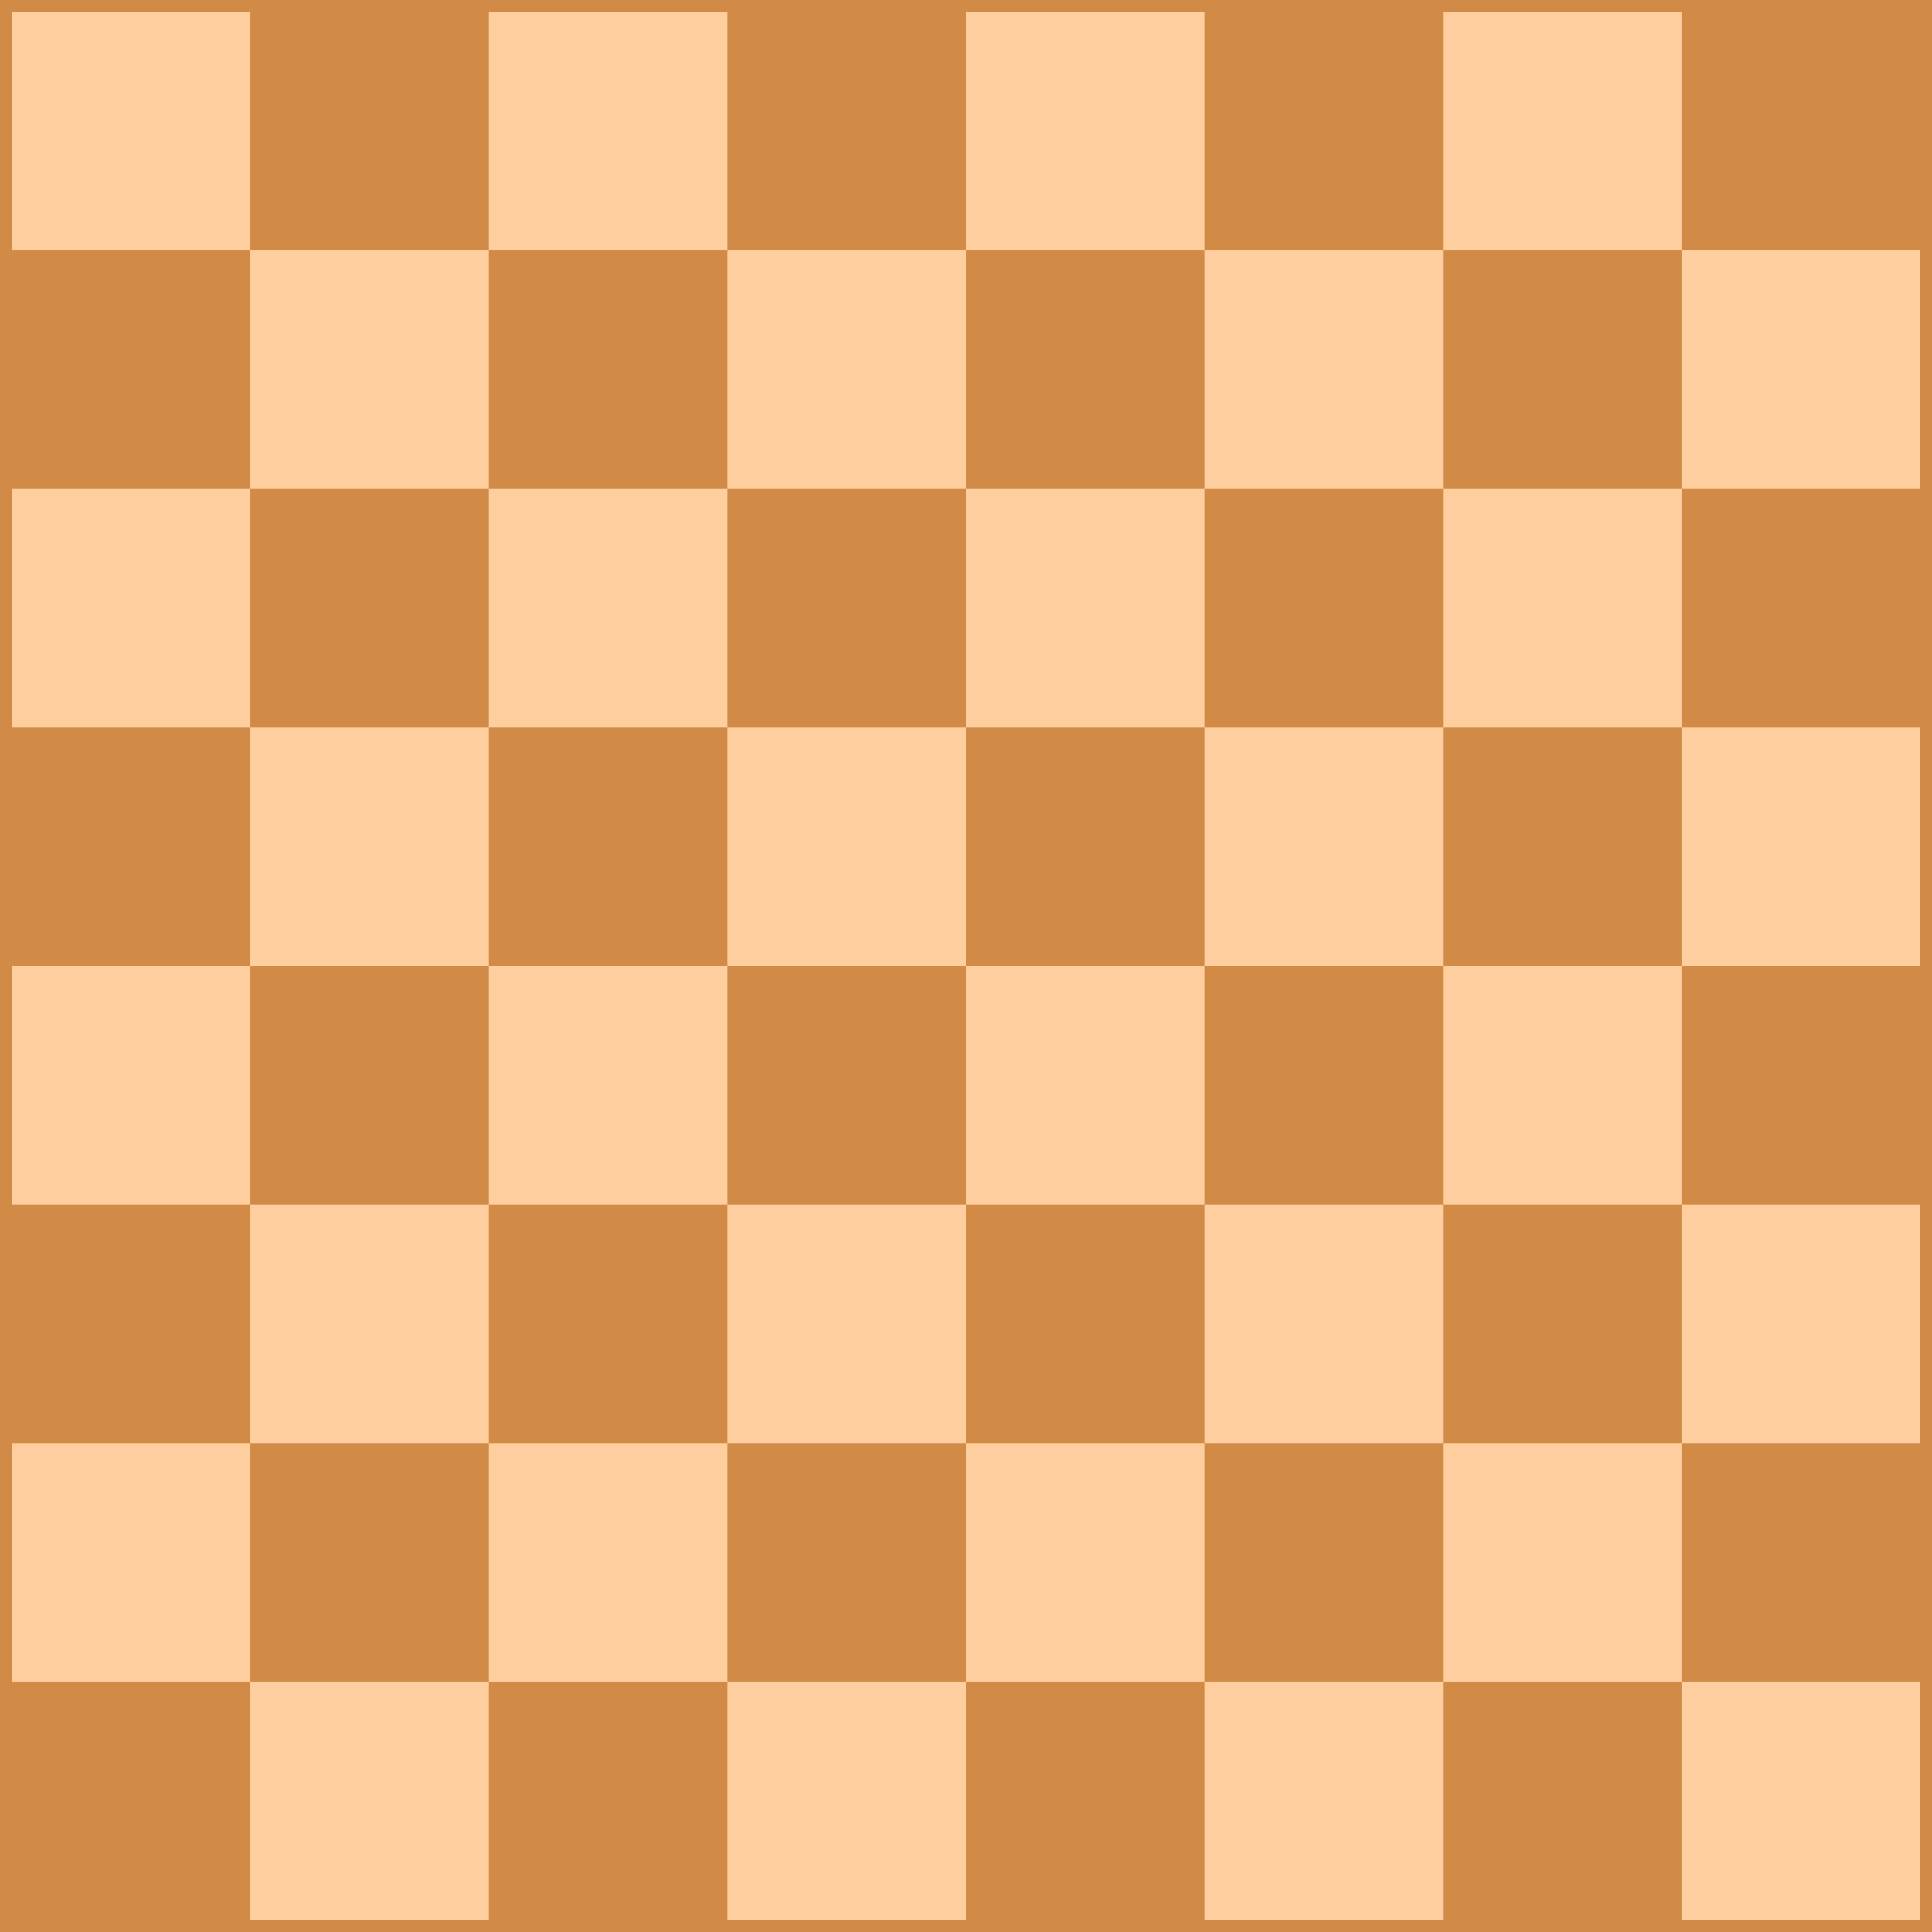 <?xml version="1.0" encoding="UTF-8" standalone="no"?>
<svg
   xmlns:dc="http://purl.org/dc/elements/1.1/"
   xmlns:cc="http://creativecommons.org/ns#"
   xmlns:rdf="http://www.w3.org/1999/02/22-rdf-syntax-ns#"
   xmlns:svg="http://www.w3.org/2000/svg"
   xmlns="http://www.w3.org/2000/svg"
   xmlns:sodipodi="http://sodipodi.sourceforge.net/DTD/sodipodi-0.dtd"
   xmlns:inkscape="http://www.inkscape.org/namespaces/inkscape"
   width="810"
   height="810"
   viewBox="-.05 -.05 8.1 8.1"
   id="svg2"
   version="1.1"
   inkscape:version="0.91 r13725"
   sodipodi:docname="chess_board.svg">
  <defs
     id="defs10" />
  <sodipodi:namedview
     pagecolor="#ffffff"
     bordercolor="#666666"
     borderopacity="1"
     objecttolerance="10"
     gridtolerance="10"
     guidetolerance="10"
     inkscape:pageopacity="0"
     inkscape:pageshadow="2"
     inkscape:window-width="1366"
     inkscape:window-height="744"
     id="namedview8"
     showgrid="false"
     inkscape:zoom="0.41204247"
     inkscape:cx="705.70119"
     inkscape:cy="389.74887"
     inkscape:window-x="0"
     inkscape:window-y="24"
     inkscape:window-maximized="1"
     inkscape:current-layer="svg2" />
  <rect
     x="-0.05"
     y="-0.05"
     width="8.1"
     height="8.1"
     id="rect4"
     style="fill:#d18b47;fill-opacity:1" />
  <path
     d="M0,0H8v1H0zm0,2H8v1H0zm0 2H8v1H0zm0,2H8v1H0zM1,0V8h1V0zm2,0V8h1V0zm2 0V8h1V0zm2,0V8h1V0z"
     id="path6"
     fill="#FFF"
     style="fill:#ffce9e;fill-opacity:1" />
  <path
     style="opacity:0.91;fill:none;fill-opacity:1;stroke:none;stroke-width:5;stroke-linecap:round;stroke-linejoin:miter;stroke-miterlimit:0;stroke-dasharray:none;stroke-dashoffset:0;stroke-opacity:1"
     d="m 106.641,254.657 0,-48.909 48.909,0 48.909,0 0,48.909 0,48.909 -48.909,0 -48.909,0 0,-48.909 z"
     id="path4134"
     inkscape:connector-curvature="0"
     transform="matrix(0.01,0,0,0.01,-0.05,-0.05)" />
  <path
     style="opacity:0.91;fill:none;fill-opacity:1;stroke:none;stroke-width:5;stroke-linecap:round;stroke-linejoin:miter;stroke-miterlimit:0;stroke-dasharray:none;stroke-dashoffset:0;stroke-opacity:1"
     d="m 106.641,254.657 0,-48.909 48.844,0 48.844,0 0.566,15.874 0.566,15.874 0.356,-15.874 0.356,-15.874 48.909,0 48.909,0 0,48.909 0,48.909 -48.856,0 -48.856,0 -0.54,-21.022 -0.54,-21.022 -0.371,21.022 -0.371,21.022 -48.909,0 -48.909,0 0,-48.909 z"
     id="path4136"
     inkscape:connector-curvature="0"
     transform="matrix(0.01,0,0,0.01,-0.05,-0.05)" />
  <path
     style="opacity:0.91;fill:none;fill-opacity:1;stroke:none;stroke-width:5;stroke-linecap:round;stroke-linejoin:miter;stroke-miterlimit:0;stroke-dasharray:none;stroke-dashoffset:0;stroke-opacity:1"
     d="m 206.175,204.89 0,-98.676 48.909,0 48.909,0 0,98.676 0,98.676 -48.909,0 -48.909,0 0,-98.676 z"
     id="path4138"
     inkscape:connector-curvature="0"
     transform="matrix(0.01,0,0,0.01,-0.05,-0.05)" />
  <path
     style="opacity:0.91;fill:none;fill-opacity:1;stroke:none;stroke-width:5;stroke-linecap:round;stroke-linejoin:miter;stroke-miterlimit:0;stroke-dasharray:none;stroke-dashoffset:0;stroke-opacity:1"
     d="m 305.708,155.123 0,-48.909 49.767,0 49.767,0 0,-50.625 0,-50.625 49.767,0 49.767,0 0,99.534 0,99.534 -49.689,0 -49.689,0 -0.6,-11.584 -0.6,-11.584 -0.336,11.584 -0.336,11.584 -48.909,0 -48.909,0 0,-48.909 z"
     id="path4140"
     inkscape:connector-curvature="0"
     transform="matrix(0.01,0,0,0.01,-0.05,-0.05)" />
  <path
     style="opacity:0.91;fill:none;fill-opacity:1;stroke:none;stroke-width:5;stroke-linecap:round;stroke-linejoin:miter;stroke-miterlimit:0;stroke-dasharray:none;stroke-dashoffset:0;stroke-opacity:1"
     d="m 0.242,405.674 0,-404.142 404.142,0 404.142,0 0,404.142 0,404.142 -404.142,0 -404.142,0 0,-404.142 z M 206.175,755.759 l 0,-50.625 48.909,0 48.909,0 0,50.625 0,50.625 50.625,0 50.625,0 0,-50.625 0,-50.625 49.767,0 49.767,0 0,50.625 0,50.625 50.625,0 50.625,0 0,-50.625 0,-50.625 48.909,0 48.909,0 0,50.625 0,50.625 50.625,0 50.625,0 0,-51.483 0,-51.483 -49.767,0 -49.767,0 0,-48.909 0,-48.909 49.767,0 49.767,0 0,-50.625 0,-50.625 -49.767,0 -49.767,0 0,-48.909 0,-48.909 49.767,0 49.767,0 0,-51.483 0,-51.483 -49.767,0 -49.767,0 0,-48.909 0,-48.909 49.767,0 49.767,0 0,-50.625 0,-50.625 -49.767,0 -49.767,0 0,-49.767 0,-49.767 -50.625,0 -50.625,0 0,49.767 0,49.767 -49.767,0 -49.767,0 0,49.767 0,49.767 -50.196,0.402 -50.196,0.402 50.196,0.482 50.196,0.482 0,49.741 0,49.741 50.625,0 50.625,0 0,49.767 0,49.767 -49.767,0 -49.767,0 -0.362,-17.59 -0.362,-17.59 -0.556,17.59 -0.556,17.59 -49.707,0 -49.707,0 -0.401,-98.247 c -0.22,-54.036 -0.619,-76.817 -0.885,-50.625 l -0.484,47.622 -48.882,0 -48.882,0 0,-98.676 0,-98.676 49.767,0 49.767,0 L 404.841,56.018 404.439,5.822 403.956,55.16 l -0.483,49.338 -48.883,0 -48.883,0 0,-49.767 0,-49.767 -50.625,0 -50.625,0 0,49.767 0,49.767 -48.909,0 -48.909,0 0,-49.767 0,-49.767 -51.483,0 -51.483,0 0,50.625 0,50.625 50.625,0 50.625,0 0,48.909 0,48.909 -50.625,0 -50.625,0 0,50.625 0,50.625 50.625,0 50.625,0 0,49.767 0,49.767 -50.625,0 -50.625,0 0,50.625 0,50.625 50.625,0 50.625,0 0,48.909 0,48.909 -50.625,0 -50.625,0 0,50.625 0,50.625 50.625,0 50.625,0 0,50.625 0,50.625 50.625,0 50.625,0 0,-50.625 z m 399.852,-500.244 0,-49.767 48.909,0 48.909,0 0,49.767 0,49.767 -48.909,0 -48.909,0 0,-49.767 z"
     id="path4142"
     inkscape:connector-curvature="0"
     transform="matrix(0.01,0,0,0.01,-0.05,-0.05)" />
  <path
     style="opacity:0.91;fill:none;fill-opacity:1;stroke:none;stroke-width:5;stroke-linecap:round;stroke-linejoin:miter;stroke-miterlimit:0;stroke-dasharray:none;stroke-dashoffset:0;stroke-opacity:1"
     d="m 405.242,155.123 0,-48.909 49.767,0 49.767,0 0,48.909 0,48.909 -49.767,0 -49.767,0 0,-48.909 z"
     id="path4144"
     inkscape:connector-curvature="0"
     transform="matrix(0.01,0,0,0.01,-0.05,-0.05)" />
</svg>
